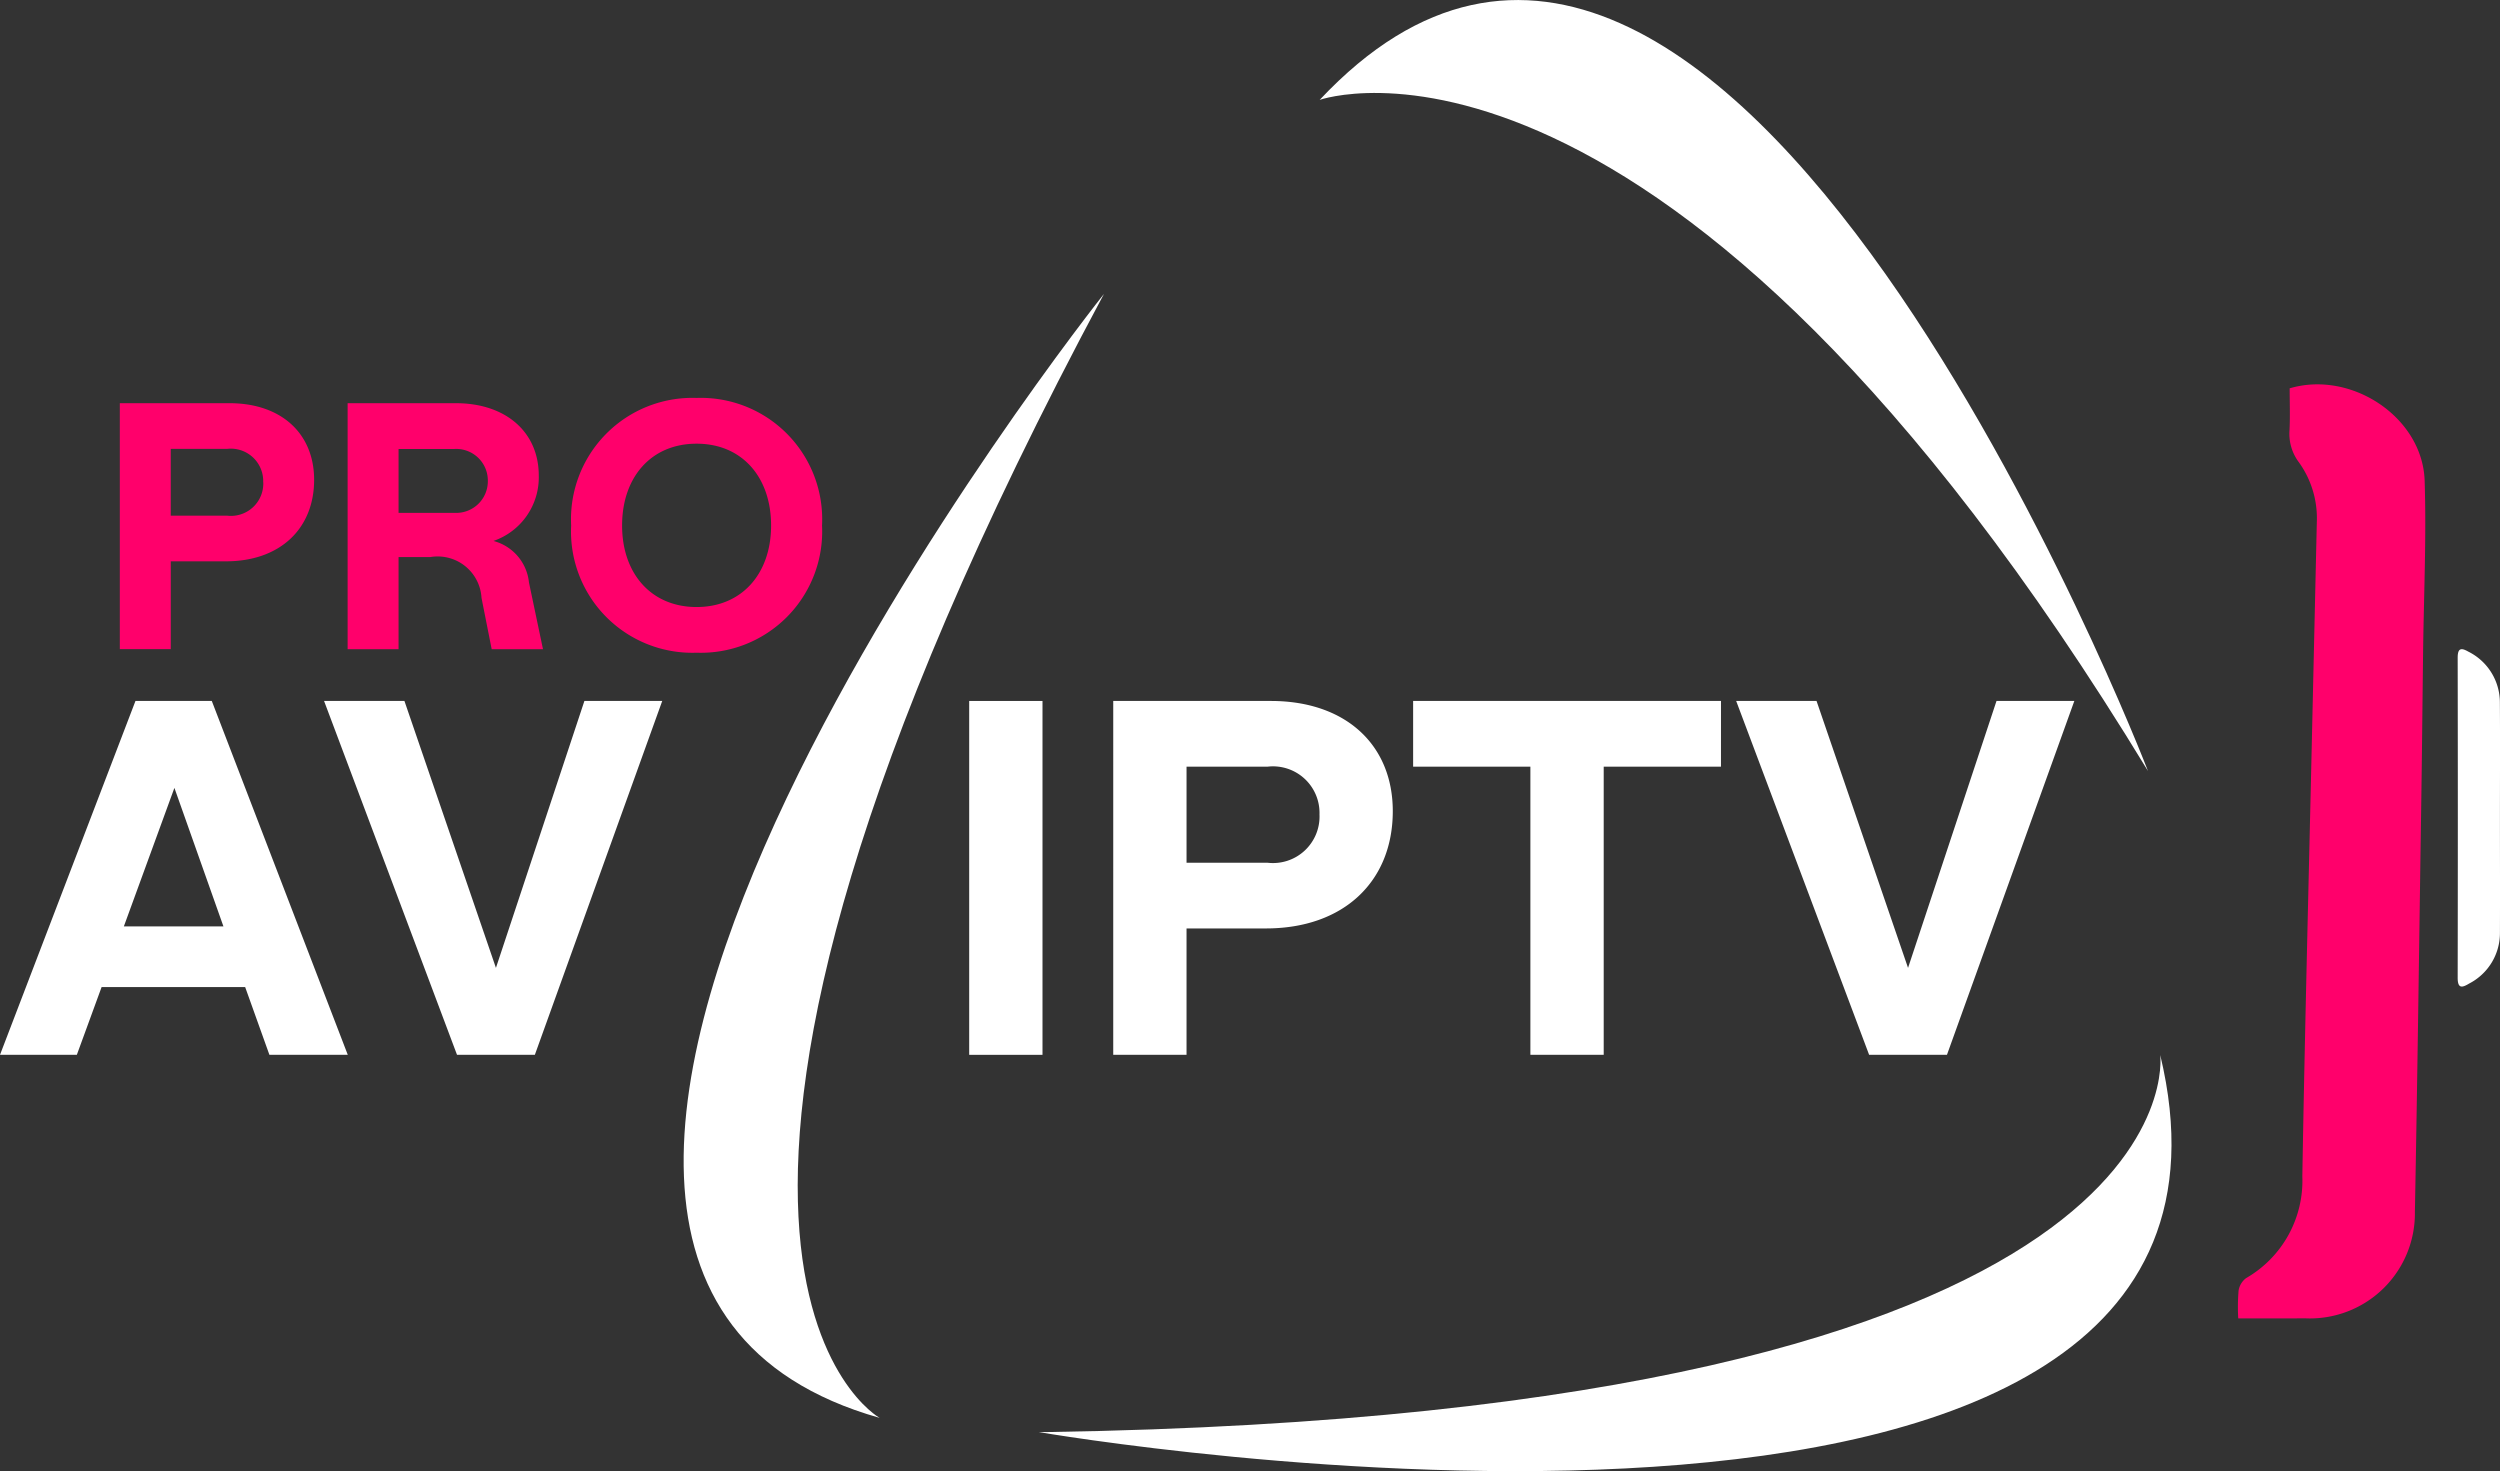 <svg xmlns="http://www.w3.org/2000/svg" width="125.274" height="73.719" viewBox="0 0 125.274 73.719">
  <rect x="0" y="0" width="125.274" height="73.719" fill="#333333" stroke="none"/>
  <g id="logo" transform="translate(0)">
    <path id="Tracé_185" data-name="Tracé 185" d="M-308.211,981.484c0,1.915.008,3.829,0,5.744a2.845,2.845,0,0,1-1.538,2.515c-.356.215-.581.272-.58-.294q.016-8.01,0-16.021c0-.444.13-.546.524-.32a2.845,2.845,0,0,1,1.591,2.559C-308.2,977.6-308.211,979.545-308.211,981.484Z" transform="translate(433.482 -940.46)" fill="#fff"/>
    <path id="Tracé_186" data-name="Tracé 186" d="M-327.782,998.742a10.164,10.164,0,0,1,.017-1.393.977.977,0,0,1,.375-.625,5.631,5.631,0,0,0,2.82-5.1c.122-7.167.308-14.333.47-21.5q.128-5.639.256-11.278a4.808,4.808,0,0,0-.892-2.995,2.372,2.372,0,0,1-.477-1.607c.035-.7.008-1.412.008-2.108,3.1-.918,6.662,1.459,6.764,4.625.093,2.873-.043,5.753-.078,8.63-.033,2.7-.058,5.4-.1,8.105-.1,6.639-.184,13.278-.311,19.916a5.261,5.261,0,0,1-5.5,5.326C-325.509,998.745-326.59,998.742-327.782,998.742Z" transform="translate(439.939 -932.677)" fill="#ff006b"/>
    <g id="Groupe_218" data-name="Groupe 218" transform="translate(6.008 19.94)">
      <path id="Tracé_187" data-name="Tracé 187" d="M-477.3,957.272c0,2.448-1.708,4.085-4.419,4.085h-2.765v4.4h-2.553V953.433h5.495C-478.933,953.433-477.3,954.965-477.3,957.272Zm-2.553.124a1.622,1.622,0,0,0-1.814-1.673h-2.818v3.345h2.818A1.622,1.622,0,0,0-479.848,957.4Z" transform="translate(487.033 -953.169)" fill="#ff006b"/>
      <path id="Tracé_188" data-name="Tracé 188" d="M-459.137,965.759h-2.571l-.51-2.571a2.2,2.2,0,0,0-2.571-2.043h-1.585v4.614h-2.553V953.433h5.424c2.5,0,4.155,1.444,4.155,3.628a3.369,3.369,0,0,1-2.271,3.275,2.4,2.4,0,0,1,1.779,2.078Zm-4.437-6.832a1.583,1.583,0,0,0,1.673-1.6,1.583,1.583,0,0,0-1.673-1.6h-2.8v3.2Z" transform="translate(480.338 -953.169)" fill="#ff006b"/>
      <path id="Tracé_189" data-name="Tracé 189" d="M-451.156,959.407a6.085,6.085,0,0,1,6.286-6.393,6.084,6.084,0,0,1,6.286,6.393,6.079,6.079,0,0,1-6.286,6.374A6.079,6.079,0,0,1-451.156,959.407Zm10.019,0c0-2.431-1.462-4.1-3.733-4.1s-3.733,1.672-3.733,4.1c0,2.412,1.462,4.085,3.733,4.085S-441.137,961.819-441.137,959.407Z" transform="translate(473.768 -953.014)" fill="#ff006b"/>
    </g>
    <g id="Groupe_219" data-name="Groupe 219" transform="translate(0 35.125)">
      <path id="Tracé_190" data-name="Tracé 190" d="M-485.426,991.445h-7.194l-1.241,3.395h-3.85l6.788-17.732h3.825l6.814,17.732h-3.927Zm-1.089-3.04-2.457-6.941-2.533,6.941Z" transform="translate(497.711 -977.108)" fill="#fff"/>
      <path id="Tracé_191" data-name="Tracé 191" d="M-455,977.108l-6.383,17.732h-3.9l-6.662-17.732h4.027l4.585,13.375,4.433-13.375Z" transform="translate(488.184 -977.108)" fill="#fff"/>
      <path id="Tracé_193" data-name="Tracé 193" d="M-426.762,977.108h3.673v17.732h-3.673Z" transform="translate(475.328 -977.108)" fill="#fff"/>
      <path id="Tracé_194" data-name="Tracé 194" d="M-401.3,982.63c0,3.521-2.457,5.877-6.358,5.877h-3.977v6.333h-3.673V977.108h7.9C-403.654,977.108-401.3,979.311-401.3,982.63Zm-3.673.177a2.333,2.333,0,0,0-2.609-2.406h-4.053v4.813h4.053A2.333,2.333,0,0,0-404.972,982.807Z" transform="translate(471.092 -977.108)" fill="#fff"/>
      <path id="Tracé_195" data-name="Tracé 195" d="M-376.042,980.4h-5.876v14.438h-3.674V980.4h-5.876v-3.293h15.427Z" transform="translate(462.279 -977.108)" fill="#fff"/>
      <path id="Tracé_196" data-name="Tracé 196" d="M-348.837,977.108l-6.383,17.732h-3.9l-6.662-17.732h4.027l4.585,13.375,4.433-13.375Z" transform="translate(452.781 -977.108)" fill="#fff"/>
    </g>
    <path id="Tracé_326" data-name="Tracé 326" d="M-620.184,898.7s17.3-6.179,41.507,33.631C-578.677,932.328-599.924,877.121-620.184,898.7Z" transform="translate(686.312 -893.695)" fill="#fff"/>
    <path id="Tracé_327" data-name="Tracé 327" d="M-670.589,978.825s-14.587-8.1,11.244-56.322C-659.345,922.5-697.99,971.076-670.589,978.825Z" transform="translate(714.665 -907.776)" fill="#fff"/>
    <path id="Tracé_328" data-name="Tracé 328" d="M-637.027,1021.746s63.362,10.94,56.2-18.892c0,0,2.355,17.98-55.79,18.892" transform="translate(689.076 -949.986)" fill="#fff"/>
  </g>
</svg>

